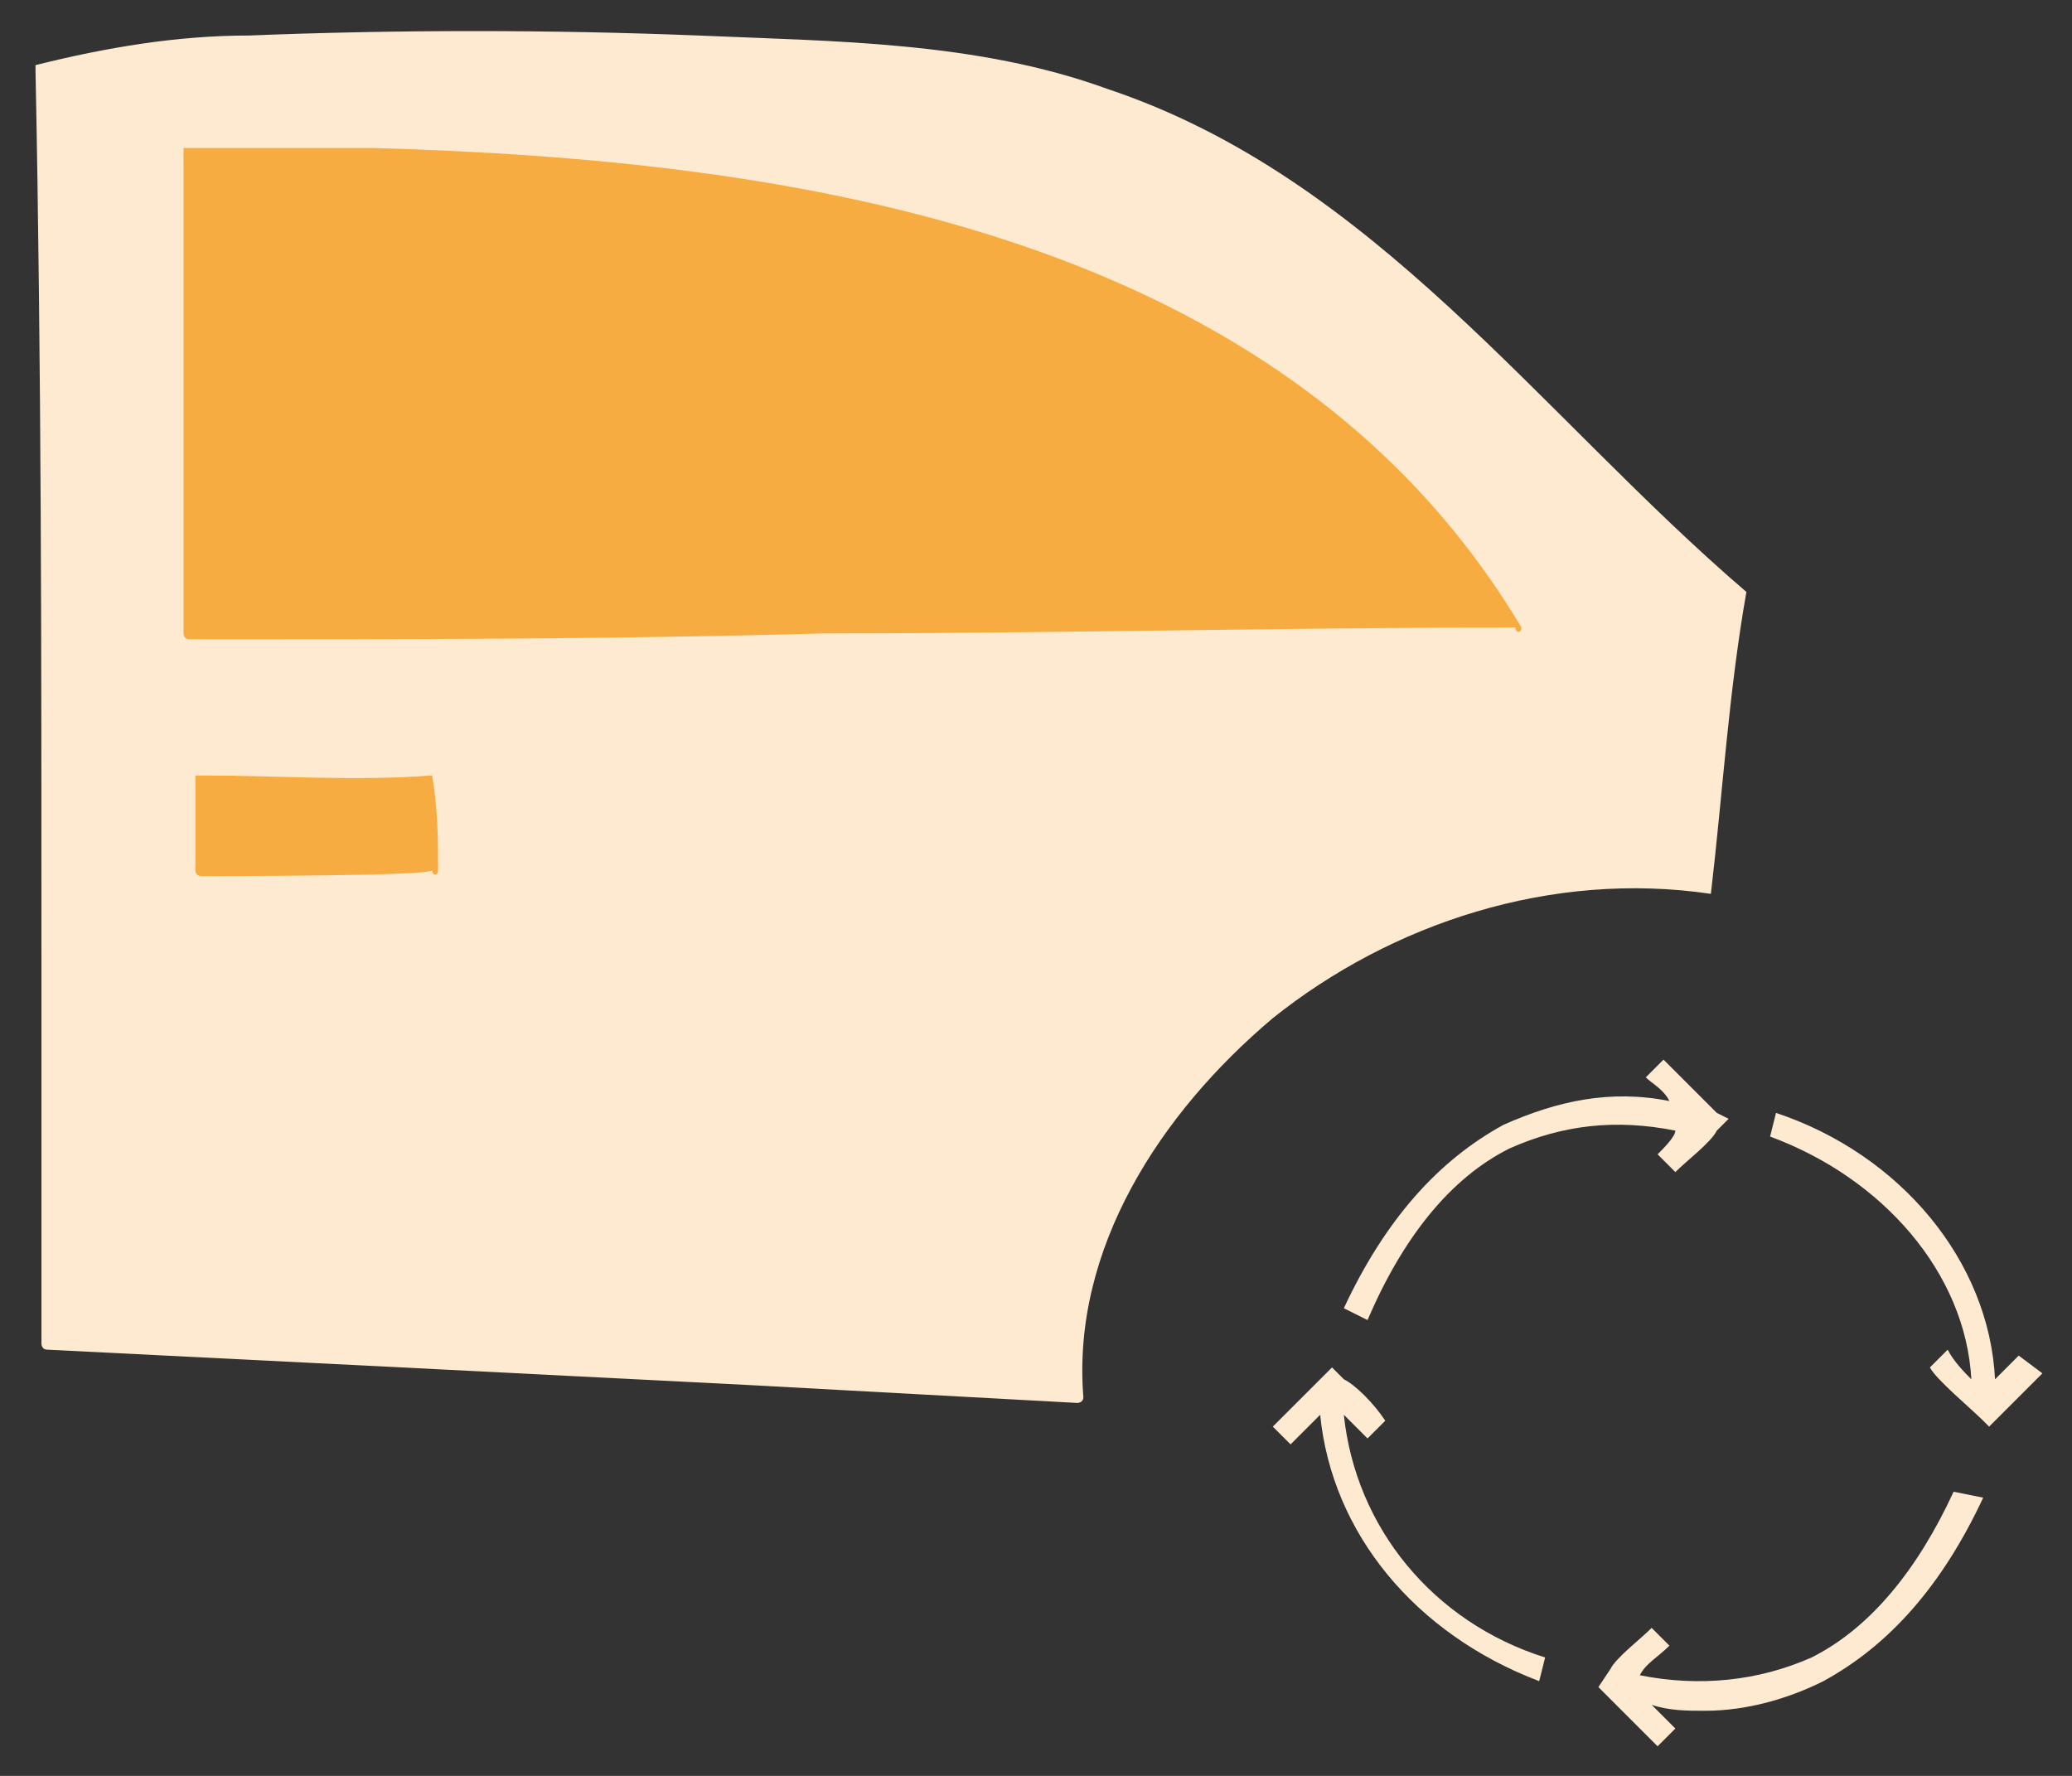 <?xml version="1.0" encoding="utf-8"?>
<!-- Generator: Adobe Illustrator 17.1.0, SVG Export Plug-In . SVG Version: 6.00 Build 0)  -->
<!DOCTYPE svg PUBLIC "-//W3C//DTD SVG 1.1//EN" "http://www.w3.org/Graphics/SVG/1.1/DTD/svg11.dtd">
<svg version="1.1" id="Layer_1" xmlns="http://www.w3.org/2000/svg" xmlns:xlink="http://www.w3.org/1999/xlink" x="0px" y="0px"
	 viewBox="0 0 35 30" enable-background="new 0 0 35 30" xml:space="preserve">
<rect x="0" y="0" width="35" height="30" fill="#333333" stroke="none"/>
<g>
	<path fill="#FDEAD0" d="M28.9,15.1C28.9,15.1,28.9,15.1,28.9,15.1c0.2-1.7,0.3-3.4,0.6-5.1c0,0,0,0,0,0c0,0,0,0,0,0c0,0,0,0,0,0
		C26,7,23.2,3,18.7,1.5c-2.2-0.8-4.6-0.8-6.9-0.9c-2.5-0.1-5.1-0.1-7.6,0c-1.2,0-2.4,0.2-3.6,0.5c0,0,0,0,0,0.1
		c0.1,5,0.1,9.9,0.1,14.9c0,2.2,0,4.4,0,6.6c0,0,0,0.1,0.1,0.1c4,0.2,8,0.4,11.9,0.6c1.8,0.1,3.7,0.2,5.5,0.3c0,0,0.1,0,0.1-0.1
		c-0.2-2.5,1.3-4.8,3.2-6.4C23.5,15.6,26.2,14.7,28.9,15.1z"/>
	<path fill="#FDEAD0" d="M22.7,23.9c0.1,0.1,0.3,0.3,0.4,0.4l0.3-0.3c-0.2-0.3-0.5-0.6-0.7-0.7l-0.2-0.2l-0.1,0.1
		c-0.2,0.2-0.7,0.7-0.9,0.9l0.3,0.3c0.2-0.2,0.3-0.3,0.5-0.5c0.2,2,1.6,3.7,3.7,4.5l0.1-0.4C24.2,27.4,22.9,25.8,22.7,23.9z"/>
	<path fill="#FDEAD0" d="M30.6,28c-0.9,0.4-1.9,0.5-2.9,0.3c0.1-0.2,0.3-0.3,0.5-0.5l-0.3-0.3c-0.2,0.2-0.6,0.5-0.7,0.7L27,28.5
		l0.1,0.1c0.2,0.2,0.7,0.7,0.9,0.9l0.3-0.3c-0.1-0.1-0.3-0.3-0.4-0.4c0.3,0.1,0.6,0.1,0.9,0.1c0.7,0,1.4-0.2,2-0.5
		c1.1-0.6,2-1.6,2.7-3.1L33,25.2C32.4,26.5,31.6,27.5,30.6,28z"/>
	<path fill="#FDEAD0" d="M34.1,22.9c-0.1,0.1-0.3,0.3-0.4,0.4c-0.1-2-1.6-3.8-3.7-4.5l-0.1,0.4c1.9,0.7,3.3,2.3,3.4,4.1
		c-0.1-0.1-0.3-0.3-0.4-0.5l-0.3,0.3c0.1,0.2,0.7,0.7,0.9,0.9l0.1,0.1l0.2-0.2c0.2-0.2,0.5-0.5,0.7-0.7L34.1,22.9z"/>
	<path fill="#FDEAD0" d="M28,19.5l0.3,0.3c0.2-0.2,0.6-0.5,0.7-0.7l0.2-0.2L29,18.8c-0.2-0.2-0.7-0.7-0.9-0.9l-0.3,0.3
		c0.1,0.1,0.3,0.2,0.4,0.4c-1-0.2-1.9,0-2.8,0.4c-1.1,0.6-2,1.6-2.7,3.1l0.4,0.2c0.6-1.4,1.4-2.4,2.4-2.9c0.9-0.4,1.8-0.5,2.8-0.3
		C28.3,19.2,28.1,19.4,28,19.5z"/>
</g>
<g>
	<path fill="#F6AC40" d="M25.7,10.6c-4-6.7-12.3-7.9-19.4-8.1c-1.1,0-2.1,0-3.2,0c0,0,0,0,0,0l0,0l0,0c0,0,0,0,0,0
		c0,2.7,0,5.5,0,8.2c0,0,0,0.1,0.1,0.1c3.6,0,7.2,0,10.7-0.1c3.9,0,7.8-0.1,11.7-0.1C25.6,10.7,25.7,10.7,25.7,10.6
		C25.7,10.7,25.7,10.6,25.7,10.6z M3.1,10.7L3.1,10.7L3.1,10.7L3.1,10.7z"/>
	<path fill="#F6AC40" d="M7.3,13.1c-1.3,0.1-2.6,0-3.9,0c0,0-0.1,0-0.1,0c0,0.5,0,1.1,0,1.6c0,0,0,0.1,0.1,0.1c0.4,0,3.9,0,3.9-0.1
		c0,0.1,0.1,0.1,0.1,0C7.4,14.2,7.4,13.7,7.3,13.1C7.4,13.1,7.3,13.1,7.3,13.1z"/>
</g>
</svg>
